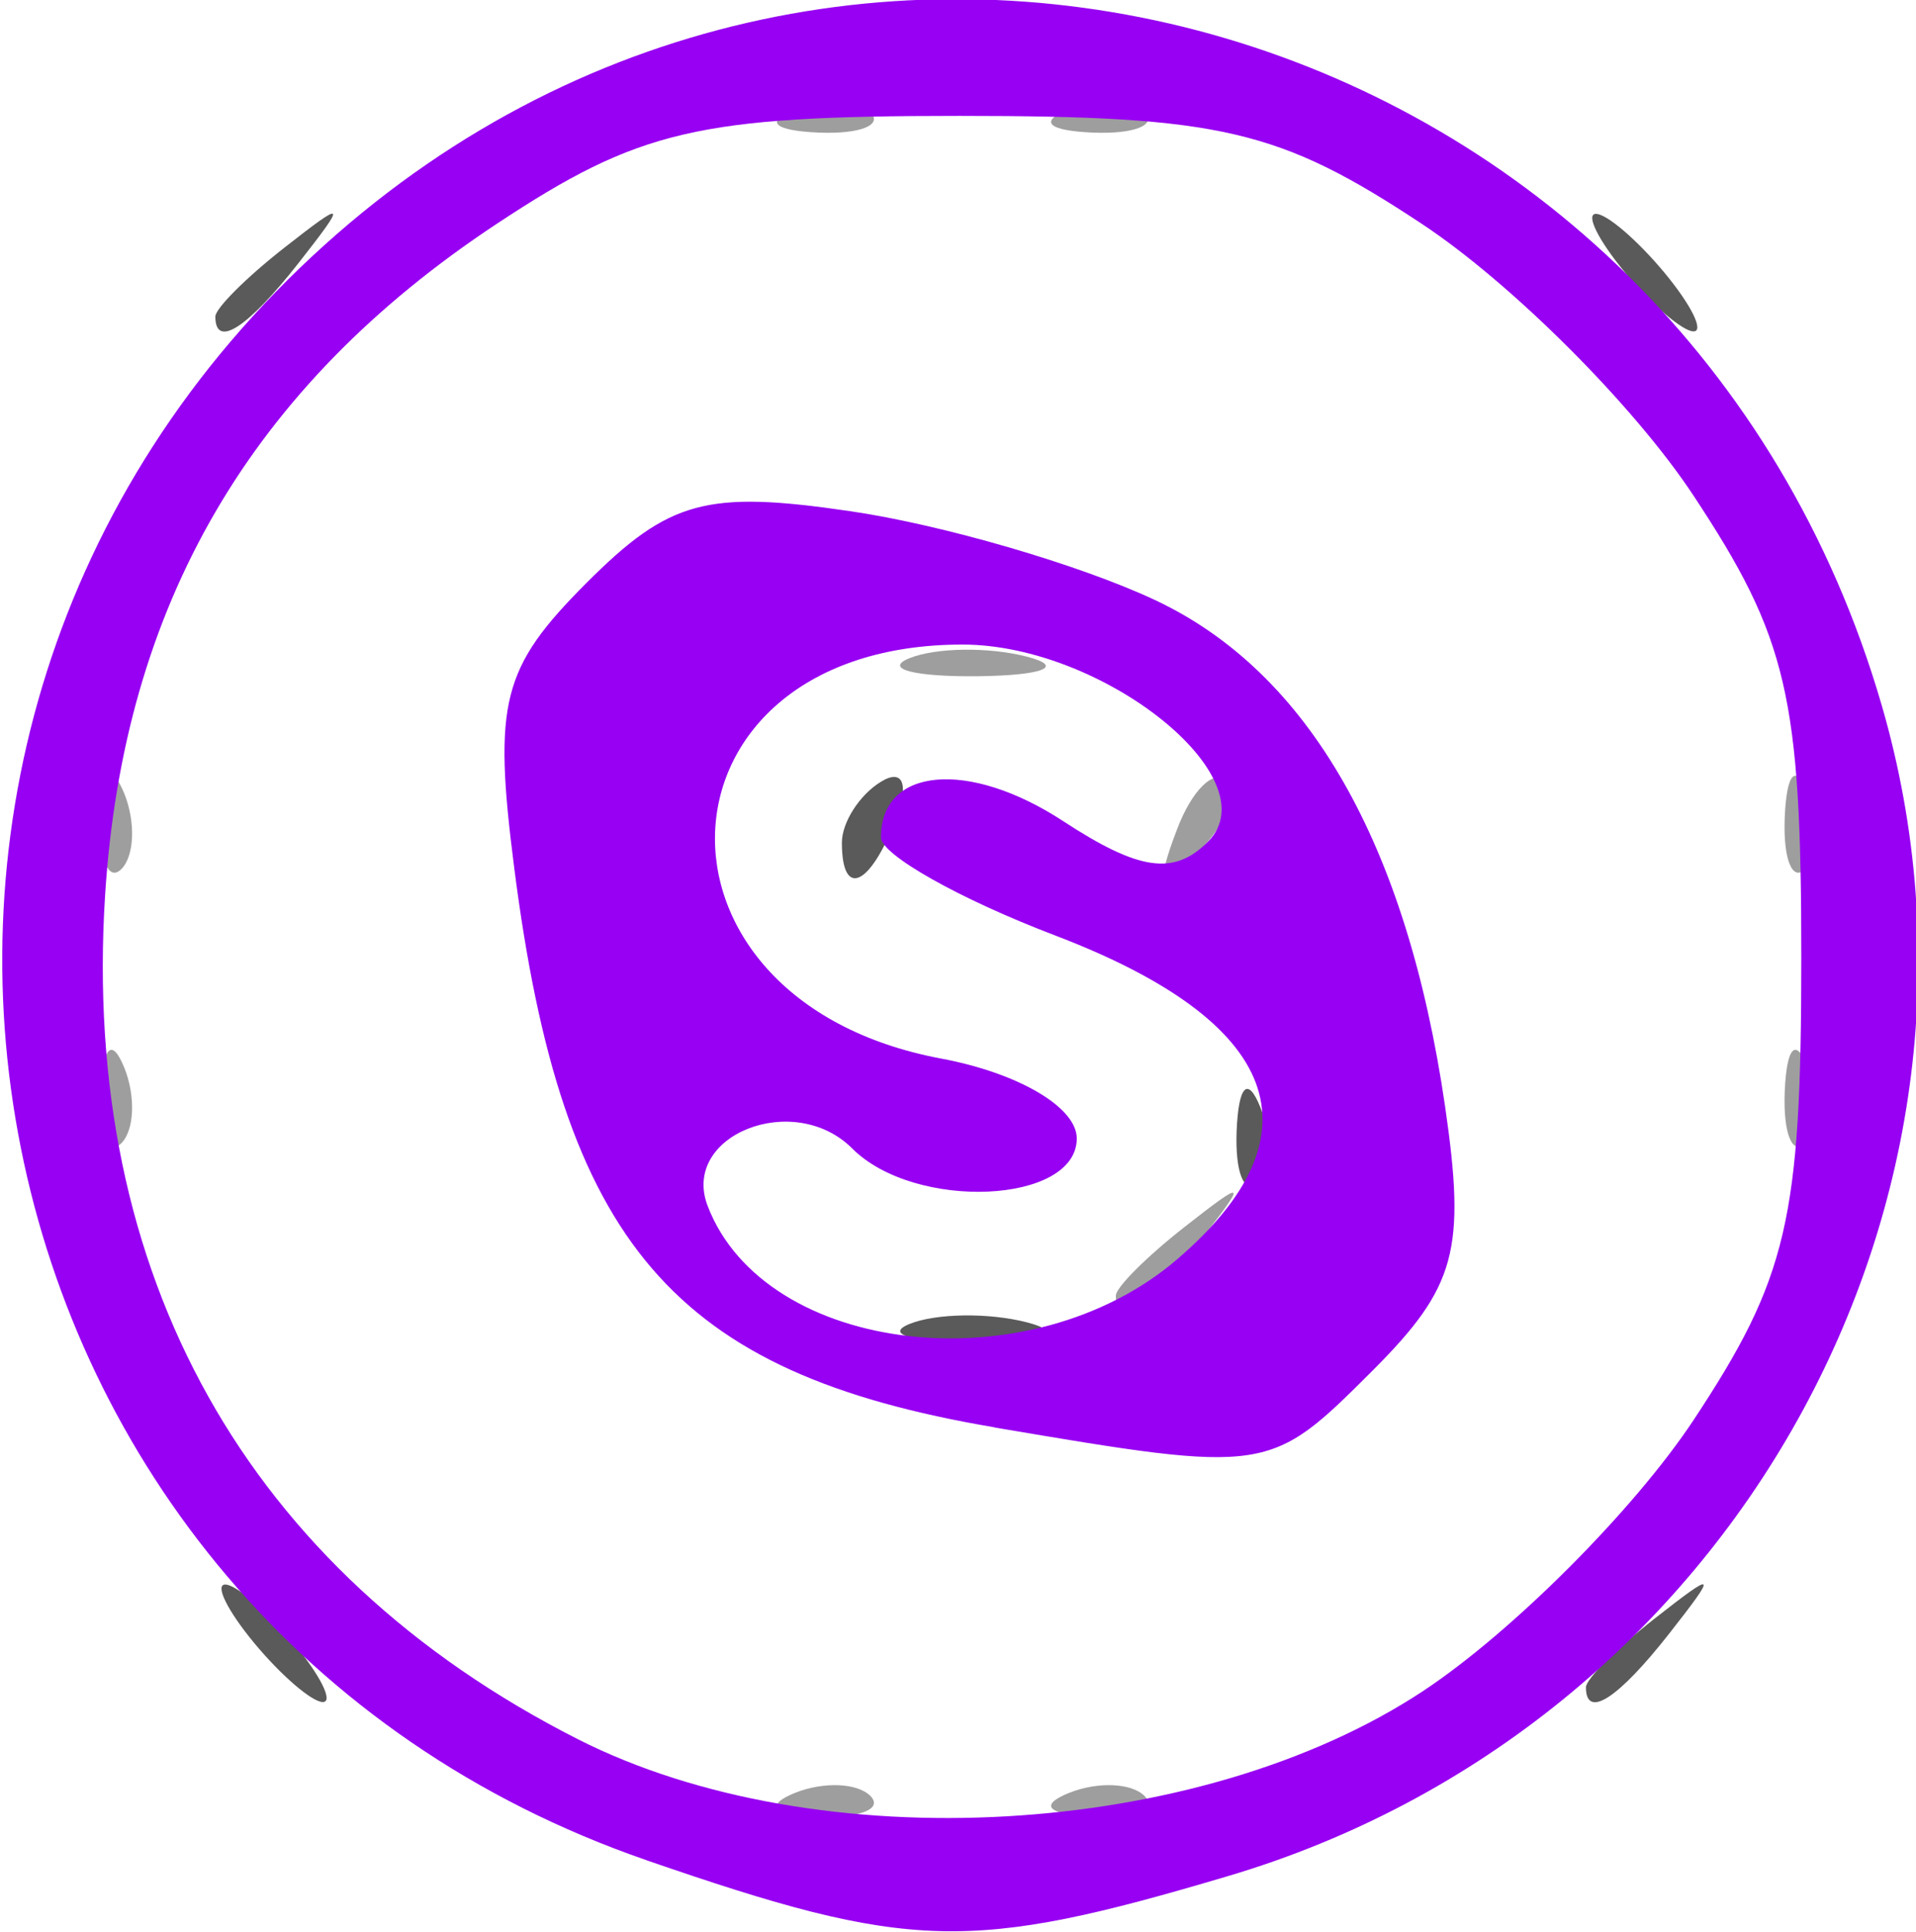 <?xml version="1.0" encoding="UTF-8" standalone="no"?>
<!-- Created with Inkscape (http://www.inkscape.org/) -->

<svg
   xmlns:dc="http://purl.org/dc/elements/1.1/"
   xmlns:cc="http://creativecommons.org/ns#"
   xmlns:rdf="http://www.w3.org/1999/02/22-rdf-syntax-ns#"
   xmlns:svg="http://www.w3.org/2000/svg"
   xmlns="http://www.w3.org/2000/svg"
   xmlns:sodipodi="http://sodipodi.sourceforge.net/DTD/sodipodi-0.dtd"
   xmlns:inkscape="http://www.inkscape.org/namespaces/inkscape"
   width="12.945mm"
   height="13.054mm"
   viewBox="0 0 12.945 13.054"
   version="1.1"
   id="svg4923"
   inkscape:version="0.92.1 r15371"
   sodipodi:docname="skype.svg">
  <defs
     id="defs4917" />
  <sodipodi:namedview
     id="base"
     pagecolor="#ffffff"
     bordercolor="#666666"
     borderopacity="1.0"
     inkscape:pageopacity="0.0"
     inkscape:pageshadow="2"
     inkscape:zoom="7.9195959"
     inkscape:cx="49.669183"
     inkscape:cy="19.952847"
     inkscape:document-units="mm"
     inkscape:current-layer="g5570"
     showgrid="false"
     fit-margin-top="0"
     fit-margin-left="0"
     fit-margin-right="0"
     fit-margin-bottom="0"
     inkscape:window-width="1440"
     inkscape:window-height="838"
     inkscape:window-x="-8"
     inkscape:window-y="-8"
     inkscape:window-maximized="1" />
  <g
     inkscape:label="Layer 1"
     inkscape:groupmode="layer"
     id="layer1"
     transform="translate(-188.013,-127.419)">
    <g
       id="g5570"
       transform="translate(-16.47,-5.446)">
      <path
         style="fill:#9e9e9e;stroke-width:1"
         d="m 209.856,144.978 c 0.191,-0.076 0.419,-0.067 0.507,0.021 0.088,0.088 -0.068,0.15 -0.347,0.139 -0.308,-0.013 -0.371,-0.075 -0.16,-0.16 z m 1.852,0 c 0.191,-0.076 0.419,-0.067 0.507,0.021 0.088,0.088 -0.068,0.15 -0.347,0.139 -0.308,-0.013 -0.371,-0.075 -0.16,-0.16 z m 0.314,-3.359 c 0,-0.055 0.208,-0.263 0.463,-0.463 0.42,-0.329 0.429,-0.32 0.1,0.1 -0.346,0.441 -0.563,0.581 -0.563,0.363 z m -6.858,-1.377 c 0.013,-0.308 0.075,-0.371 0.16,-0.16 0.076,0.191 0.067,0.419 -0.021,0.507 -0.088,0.088 -0.15,-0.068 -0.139,-0.347 z m 11.377,0 c 0.013,-0.308 0.075,-0.371 0.16,-0.16 0.076,0.191 0.067,0.419 -0.021,0.507 -0.088,0.088 -0.15,-0.068 -0.139,-0.347 z m -11.377,-1.852 c 0.013,-0.308 0.075,-0.371 0.16,-0.16 0.076,0.191 0.067,0.419 -0.021,0.507 -0.088,0.088 -0.15,-0.068 -0.139,-0.347 z m 7.272,0.077 c 0.099,-0.261 0.247,-0.408 0.329,-0.326 0.082,0.082 1.7e-4,0.295 -0.181,0.474 -0.261,0.259 -0.292,0.229 -0.148,-0.148 z m 4.105,-0.077 c 0.013,-0.308 0.075,-0.371 0.16,-0.16 0.076,0.191 0.067,0.419 -0.021,0.507 -0.088,0.088 -0.15,-0.068 -0.139,-0.347 z m -5.913,-1.078 c 0.179,-0.072 0.536,-0.077 0.794,-0.01 0.257,0.067 0.111,0.126 -0.326,0.132 -0.437,0.005 -0.647,-0.05 -0.468,-0.122 z m -0.772,-3.711 c 0.191,-0.076 0.419,-0.067 0.507,0.021 0.088,0.088 -0.068,0.15 -0.347,0.139 -0.308,-0.013 -0.371,-0.075 -0.16,-0.16 z m 1.852,0 c 0.191,-0.076 0.419,-0.067 0.507,0.021 0.088,0.088 -0.068,0.15 -0.347,0.139 -0.308,-0.013 -0.371,-0.075 -0.16,-0.16 z"
         id="path5576"
         inkscape:connector-curvature="0" />
      <path
         style="fill:#5a5a5a;stroke-width:1"
         d="m 206.202,143.968 c -0.181,-0.218 -0.27,-0.397 -0.197,-0.397 0.073,0 0.281,0.179 0.462,0.397 0.181,0.218 0.27,0.397 0.197,0.397 -0.073,0 -0.281,-0.179 -0.462,-0.397 z m 8.996,0.297 c 0,-0.055 0.208,-0.263 0.463,-0.463 0.42,-0.329 0.429,-0.32 0.1,0.1 -0.346,0.441 -0.563,0.581 -0.563,0.363 z m -4.569,-2.455 c 0.179,-0.072 0.536,-0.077 0.794,-0.01 0.257,0.067 0.111,0.126 -0.326,0.132 -0.437,0.005 -0.647,-0.05 -0.468,-0.122 z m 2.209,-1.304 c 0.013,-0.308 0.075,-0.371 0.16,-0.16 0.076,0.191 0.067,0.419 -0.021,0.507 -0.088,0.088 -0.15,-0.068 -0.139,-0.347 z m -2.667,-1.947 c 0,-0.137 0.118,-0.322 0.262,-0.411 0.15,-0.093 0.194,0.013 0.104,0.249 -0.176,0.458 -0.366,0.542 -0.366,0.162 z m -4.233,-3.555 c 0,-0.055 0.208,-0.263 0.463,-0.463 0.42,-0.329 0.429,-0.32 0.1,0.1 -0.346,0.441 -0.563,0.581 -0.563,0.363 z m 9.525,-0.297 c -0.181,-0.218 -0.27,-0.397 -0.197,-0.397 0.073,0 0.281,0.179 0.462,0.397 0.181,0.218 0.27,0.397 0.197,0.397 -0.073,0 -0.281,-0.179 -0.462,-0.397 z"
         id="path5574"
         inkscape:connector-curvature="0" />
      <path
         style="fill:#9700f2;stroke-width:1;fill-opacity:1"
         d="m 208.852,145.434 c -4.681,-1.616 -5.87,-7.586 -2.175,-10.915 3.56,-3.207 9.164,-1.55 10.519,3.11 0.971,3.341 -1.015,6.902 -4.413,7.911 -1.75,0.52 -2.15,0.509 -3.932,-0.106 z m 5.248,-1.145 c 0.601,-0.398 1.421,-1.22 1.823,-1.826 0.637,-0.963 0.73,-1.36 0.73,-3.126 0,-1.766 -0.093,-2.163 -0.73,-3.126 -0.401,-0.607 -1.226,-1.431 -1.833,-1.833 -0.963,-0.637 -1.36,-0.73 -3.126,-0.73 -1.766,0 -2.163,0.093 -3.126,0.73 -1.661,1.099 -2.52,2.573 -2.645,4.536 -0.163,2.564 0.958,4.566 3.192,5.701 1.623,0.824 4.199,0.677 5.715,-0.326 z m -2.897,-1.78 c -2.174,-0.368 -2.921,-1.238 -3.246,-3.782 -0.143,-1.116 -0.083,-1.351 0.488,-1.923 0.559,-0.559 0.81,-0.628 1.783,-0.485 0.623,0.091 1.549,0.361 2.058,0.6 1.037,0.486 1.701,1.645 1.96,3.419 0.142,0.974 0.074,1.223 -0.488,1.786 -0.698,0.698 -0.704,0.699 -2.555,0.386 z m 1.235,-1.137 c 0.985,-0.847 0.7,-1.604 -0.825,-2.186 -0.648,-0.247 -1.178,-0.546 -1.178,-0.663 0,-0.475 0.592,-0.528 1.231,-0.11 0.515,0.337 0.751,0.37 0.981,0.136 0.418,-0.425 -0.711,-1.329 -1.661,-1.329 -2.141,0 -2.266,2.399 -0.146,2.797 0.525,0.098 0.918,0.33 0.918,0.54 0,0.443 -1.093,0.492 -1.517,0.068 -0.395,-0.395 -1.16,-0.09 -0.977,0.388 0.388,1.011 2.18,1.214 3.174,0.359 z"
         id="path5572"
         inkscape:connector-curvature="0" />
    </g>
  </g>
</svg>
